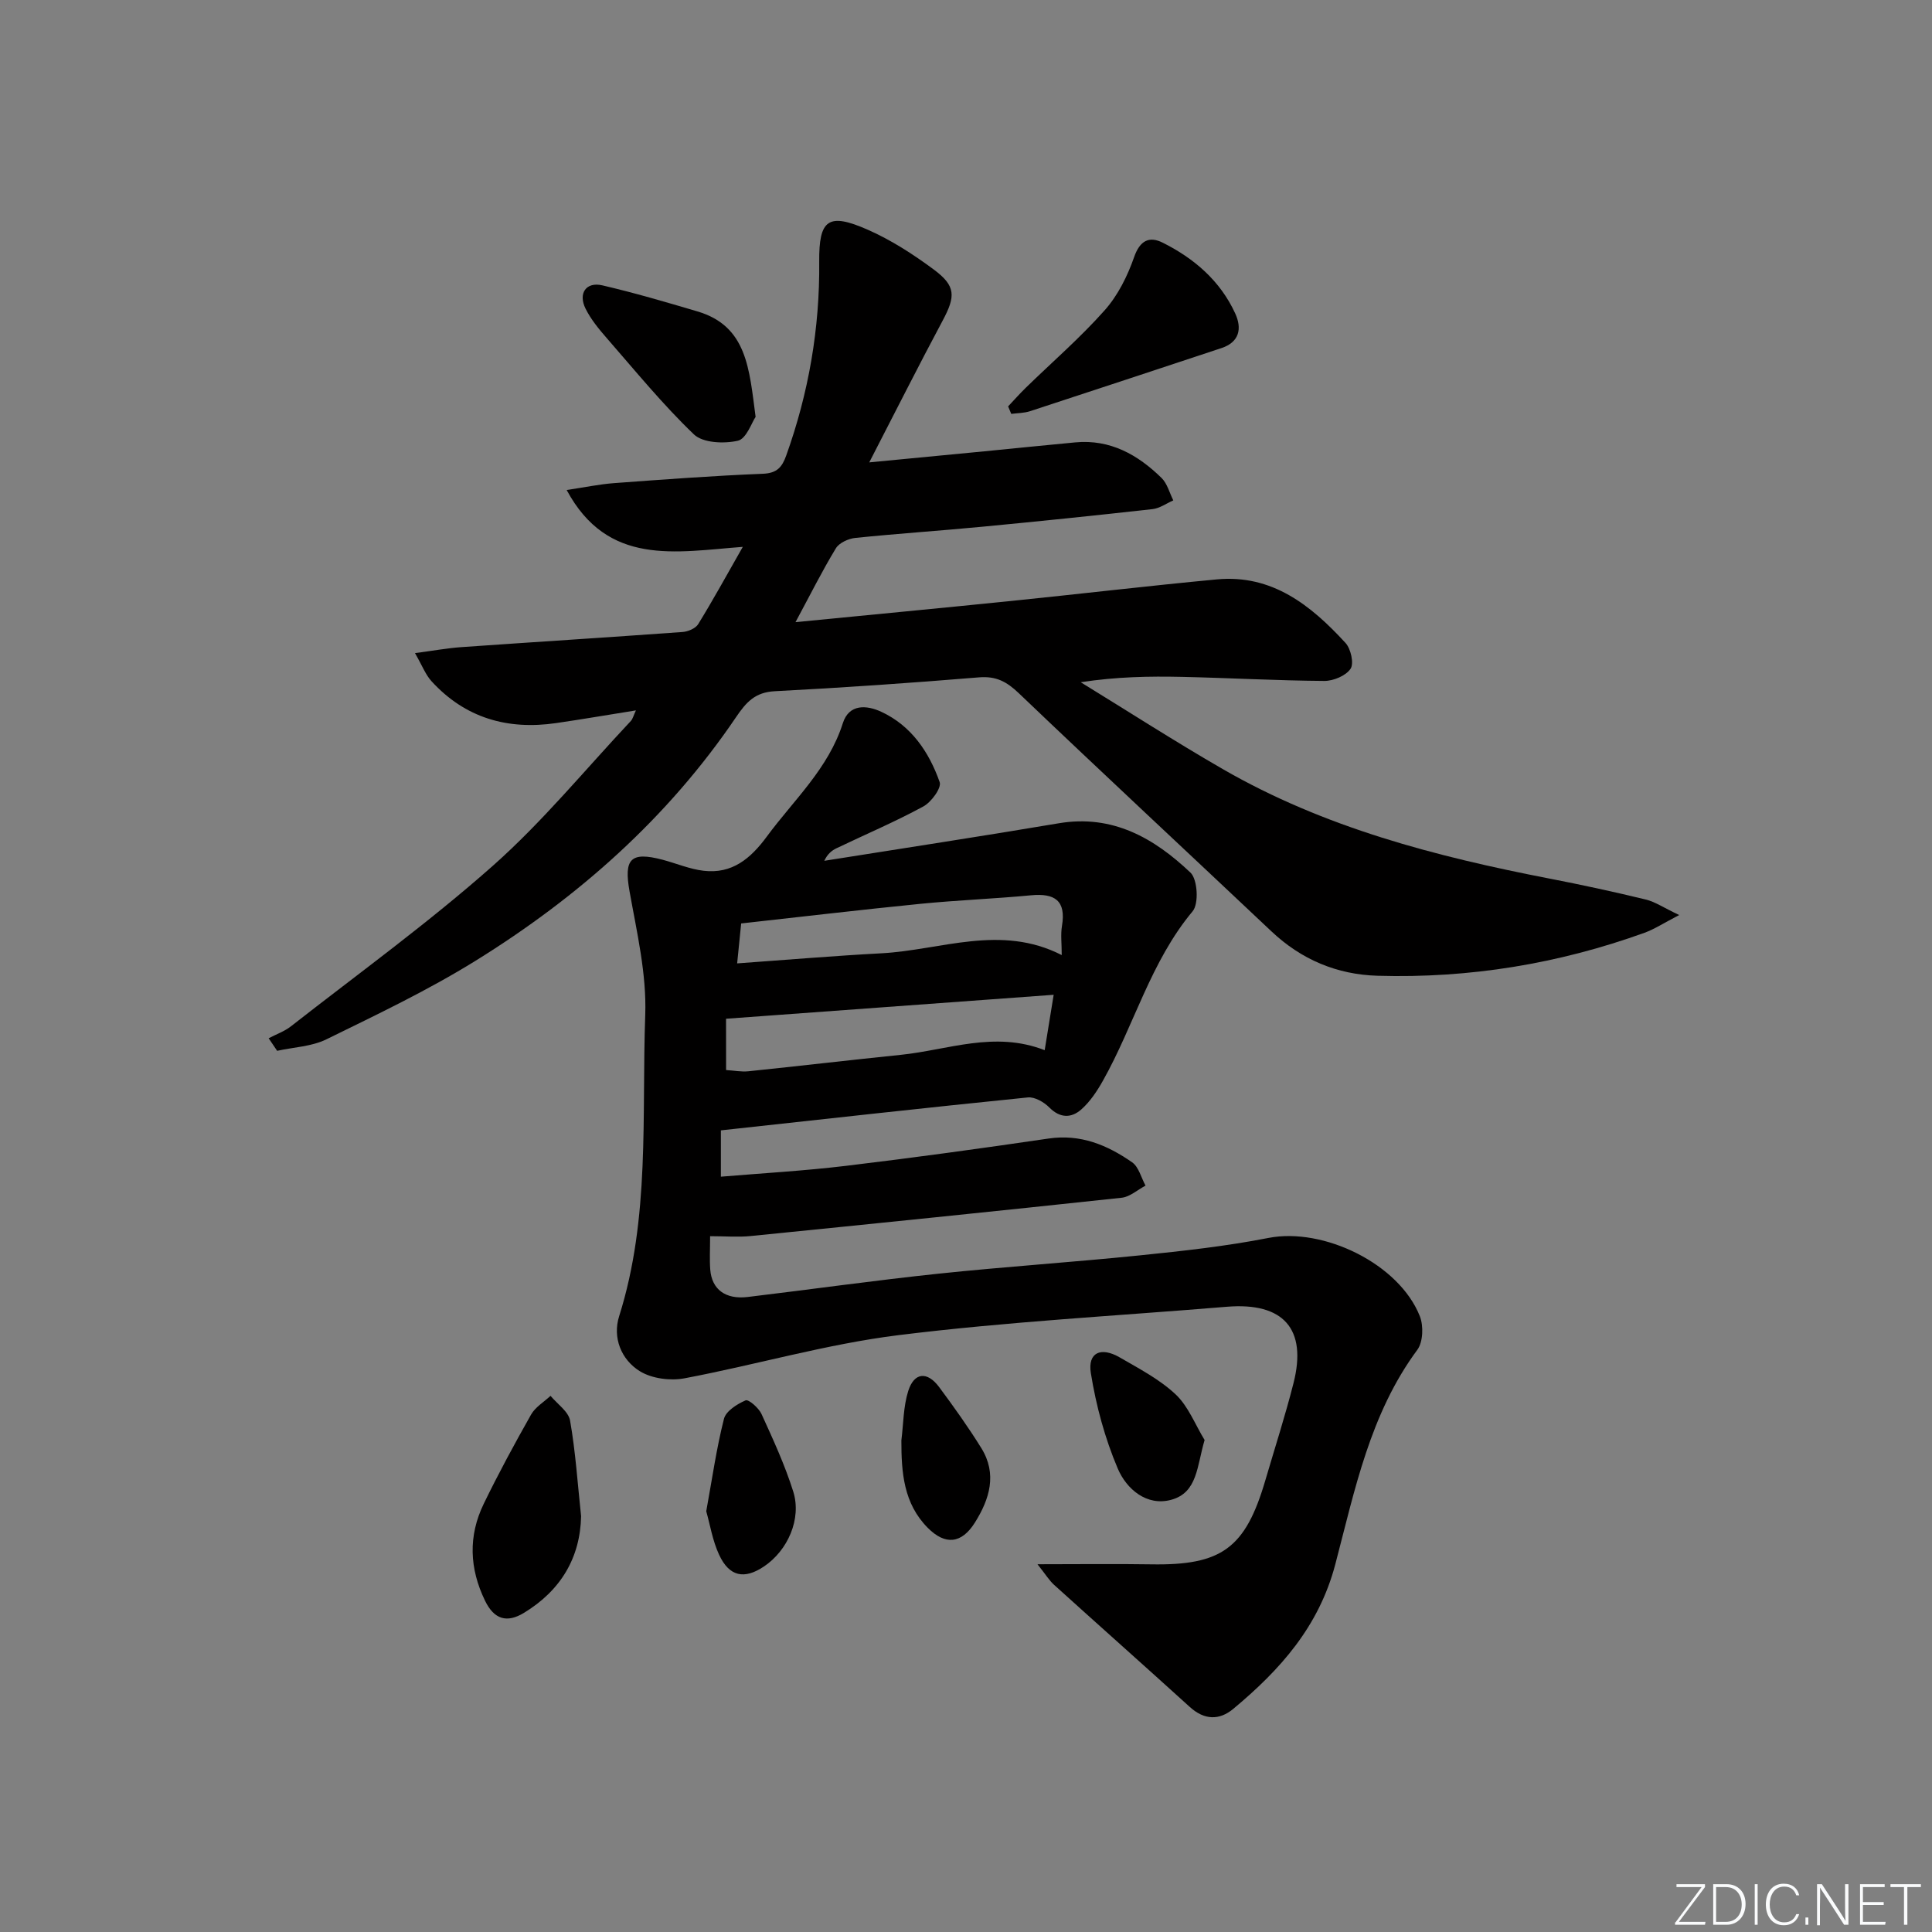 <svg enable-background="new 0 0 400 400" viewBox="0 0 400 400" xmlns="http://www.w3.org/2000/svg"><rect x="0" y="0" width="400" height="400" fill="#808080" stroke="none"/><g fill="#fafbfc"><path d="m346.9 398 5.4-7.3h-5.2v-.6h5.9v.6l-5.4 7.2h5.5l-.1.6h-6.2v-.5z"/><path d="m354.7 390.1h2.8c2.3 0 3.9 1.6 3.9 4.1s-1.6 4.3-3.9 4.3h-2.8zm.6 7.8h2c2.2 0 3.3-1.6 3.3-3.6 0-1.8-1-3.6-3.3-3.6h-2z"/><path d="m363.9 390.1v8.4h-.6v-8.4z"/><path d="m372.5 396.3c-.4 1.3-1.4 2.3-3.2 2.3-2.4 0-3.7-1.9-3.7-4.3 0-2.3 1.2-4.3 3.7-4.3 1.8 0 2.9 1 3.2 2.4h-.6c-.4-1.1-1.1-1.8-2.5-1.8-2.1 0-3 1.9-3 3.7s.9 3.7 3 3.7c1.4 0 2.1-.7 2.5-1.7z"/><path d="m373.8 398.5v-1.5h.6v1.5z"/><path d="m376.2 398.5v-8.4h1c1.3 2 4.4 6.7 4.9 7.6-.1-1.2-.1-2.4-.1-3.8v-3.8h.7v8.4h-.9c-1.2-1.9-4.4-6.8-5-7.7.1 1.1 0 2.3 0 3.9v3.9h-.6z"/><path d="m390 394.4h-4.3v3.5h4.7l-.1.6h-5.2v-8.4h5.1v.6h-4.5v3.1h4.3z"/><path d="m394.2 390.7h-2.8v-.6h6.3v.6h-2.8v7.8h-.7z"/></g><path d="m149.25 234.03v9.59c8.57-.72 17.29-1.21 25.94-2.25 14-1.68 27.97-3.6 41.92-5.65 6.61-.97 12.15 1.35 17.28 4.92 1.38.96 1.88 3.19 2.78 4.83-1.64.86-3.22 2.32-4.94 2.51-25.6 2.75-51.21 5.36-76.83 7.93-2.6.26-5.25.03-8.38.03 0 2.69-.13 4.82.03 6.92.32 4.1 3.15 6.21 7.73 5.67 13.18-1.58 26.33-3.44 39.54-4.83 13.87-1.46 27.8-2.37 41.68-3.79 8.91-.91 17.86-1.89 26.63-3.61 11.38-2.22 27.05 5.35 31.34 16.23.78 1.99.66 5.33-.53 6.94-9.81 13.25-12.95 29.09-16.98 44.4-3.41 12.94-11.44 21.86-21.12 29.93-2.89 2.41-6.01 2.33-8.99-.38-9.34-8.48-18.78-16.85-28.13-25.31-1-.91-1.73-2.13-3.42-4.25 8.74 0 16.13-.1 23.52.02 14.62.25 19.54-3.33 23.67-17.45 1.96-6.69 4.11-13.33 5.82-20.08 2.85-11.22-2.09-16.76-13.8-15.8-22.68 1.88-45.44 3.08-68 5.88-14.91 1.85-29.51 6.15-44.32 8.94-2.92.55-6.72.05-9.19-1.46-3.91-2.4-5.71-6.99-4.31-11.41 6.45-20.41 4.65-41.53 5.4-62.37.3-8.49-1.74-17.12-3.25-25.59-1.19-6.68.17-8.3 6.84-6.54 2.83.75 5.6 1.94 8.47 2.28 5.9.71 9.75-2.51 13.12-7.09 5.59-7.59 12.74-14.05 15.73-23.46 1.28-4.04 4.94-3.76 7.94-2.37 6.24 2.89 9.91 8.34 12.11 14.57.42 1.19-1.73 4.14-3.37 5.03-5.83 3.17-11.97 5.78-17.97 8.65-.99.47-1.88 1.18-2.55 2.61 16.18-2.58 32.39-5.04 48.55-7.77 11.15-1.88 19.76 3.09 27.27 10.22 1.47 1.4 1.75 6.43.45 7.99-8.74 10.46-12.11 23.62-18.62 35.16-1.2 2.13-2.63 4.27-4.43 5.87-2.04 1.81-4.38 1.87-6.63-.4-1.1-1.11-3.02-2.22-4.44-2.08-21.12 2.13-42.21 4.49-63.56 6.82zm1.08-12.49c1.68.11 3.16.4 4.58.26 10.54-1.09 21.07-2.33 31.61-3.41 9.75-1 19.37-5.02 29.77-.96.61-3.76 1.18-7.25 1.86-11.47-22.95 1.68-45.32 3.32-67.83 4.96.01 3.83.01 7.08.01 10.62zm2.29-22.08c10.34-.74 20.1-1.57 29.87-2.09 12.34-.66 24.67-6.1 37.33.37 0-2.39-.25-4.26.05-6.03.88-5.26-1.49-6.81-6.39-6.35-7.6.72-15.25 1.01-22.85 1.76-12.36 1.23-24.7 2.69-37.18 4.07-.27 2.73-.5 5.02-.83 8.27z" fill="#010000"/><path d="m347.66 189.45c-3.24 1.68-5.12 2.92-7.18 3.67-17.84 6.44-36.27 9.45-55.23 8.9-8.45-.24-15.82-3.34-22.03-9.21-17.43-16.45-34.99-32.77-52.32-49.32-2.5-2.38-4.68-3.54-8.21-3.25-14.08 1.16-28.18 2.14-42.28 2.87-4.09.21-5.93 2.28-8.04 5.4-14.14 20.87-32.67 37.25-53.95 50.43-9.86 6.11-20.42 11.13-30.86 16.25-3.05 1.49-6.77 1.62-10.18 2.37-.59-.87-1.17-1.73-1.76-2.6 1.56-.82 3.28-1.42 4.64-2.49 14.02-10.97 28.49-21.44 41.79-33.23 10.29-9.12 19.1-19.9 28.55-29.96.41-.44.56-1.14 1.06-2.2-5.83.93-11.17 1.85-16.54 2.63-10.04 1.46-18.82-1.05-25.78-8.67-1.25-1.37-1.93-3.24-3.42-5.82 3.88-.51 6.74-1.04 9.62-1.24 15.25-1.07 30.51-2.03 45.76-3.13 1.15-.08 2.71-.74 3.26-1.64 3.03-4.92 5.81-9.99 9.23-15.99-14 1.07-27.95 4.06-36.47-11.77 3.73-.55 6.73-1.19 9.77-1.42 10.27-.76 20.55-1.53 30.84-1.94 2.95-.12 3.99-1.37 4.86-3.81 4.64-12.97 6.95-26.3 6.82-40.08-.08-8.79 1.88-10.24 10.07-6.63 4.81 2.12 9.35 5.05 13.59 8.19 4.67 3.45 4.6 5.57 1.88 10.65-4.99 9.33-9.75 18.8-15.18 29.32 8.87-.85 16.35-1.56 23.83-2.29 6.28-.61 12.56-1.27 18.84-1.85 7.22-.67 12.93 2.55 17.84 7.36 1.19 1.16 1.65 3.08 2.44 4.65-1.44.63-2.83 1.65-4.32 1.81-11.72 1.31-23.46 2.52-35.2 3.64-8.77.84-17.56 1.42-26.32 2.32-1.43.15-3.33 1.01-4.02 2.15-2.81 4.62-5.23 9.48-8.36 15.29 15.62-1.53 30.11-2.91 44.59-4.38 14.21-1.45 28.4-3.13 42.61-4.47 11.48-1.09 19.52 5.37 26.67 13.15 1.11 1.21 1.79 4.25 1.05 5.35-.97 1.45-3.56 2.53-5.44 2.52-9.81-.07-19.61-.62-29.42-.84-6.8-.15-13.6-.03-21.01 1.11 9.79 6.01 19.46 12.24 29.41 17.98 20.99 12.11 44.09 18.1 67.64 22.67 6.67 1.29 13.31 2.73 19.91 4.33 1.96.47 3.73 1.7 6.95 3.22z" fill="#010000"/><path d="m208.72 84.14c1.21-1.29 2.39-2.62 3.65-3.85 5.47-5.33 11.28-10.35 16.34-16.05 2.74-3.08 4.73-7.09 6.1-11.02 1.22-3.49 3.17-4.35 5.91-2.98 6.51 3.25 11.92 7.9 15.02 14.66 1.42 3.09.9 5.93-2.86 7.17-13.2 4.37-26.4 8.74-39.61 13.06-1.23.4-2.59.39-3.9.56-.22-.51-.44-1.03-.65-1.55z" fill="#010000"/><path d="m120.31 313.92c-.18 8.54-4.17 15.35-11.84 20.01-3.54 2.15-6.17 1.34-8.04-2.5-3.26-6.7-3.51-13.44-.27-20.1 3.04-6.26 6.36-12.39 9.79-18.45.88-1.56 2.66-2.61 4.03-3.89 1.41 1.7 3.72 3.25 4.05 5.14 1.12 6.36 1.54 12.84 2.28 19.79z" fill="#010000"/><path d="m156.44 86.31c-.81 1.18-1.91 4.54-3.68 4.94-2.87.65-7.24.47-9.1-1.32-6.46-6.19-12.15-13.18-18.05-19.94-1.63-1.87-3.26-3.85-4.36-6.05-1.61-3.19.09-5.65 3.46-4.86 6.62 1.54 13.15 3.46 19.67 5.39 10.31 3.04 10.74 11.91 12.06 21.84z" fill="#010000"/><path d="m146.22 312.89c1.24-6.8 2.12-13.05 3.67-19.14.41-1.61 2.72-3.06 4.48-3.82.62-.26 2.71 1.56 3.29 2.82 2.4 5.26 4.84 10.55 6.57 16.05 1.78 5.66-1.13 12.22-6.07 15.53-4.06 2.72-7.17 2.11-9.28-2.44-1.36-2.93-1.88-6.26-2.66-9z" fill="#010000"/><path d="m249.4 298.14c-1.61 5.43-1.45 10.87-6.89 12.37-5.11 1.41-9.3-2.24-11.09-6.46-2.66-6.26-4.49-13.02-5.57-19.75-.69-4.28 2.07-5.53 6-3.25 4 2.32 8.23 4.52 11.55 7.64 2.63 2.47 4.04 6.25 6 9.45z" fill="#010000"/><path d="m186.62 298.22c.43-3.42.4-7 1.42-10.23 1.23-3.88 3.93-4.12 6.4-.81 3.05 4.11 6.04 8.29 8.73 12.63 3.32 5.35 1.72 10.56-1.32 15.41-2.75 4.39-6.13 4.76-9.77 1.1-5-5.04-5.47-11.45-5.46-18.1z" fill="#010000"/></svg>